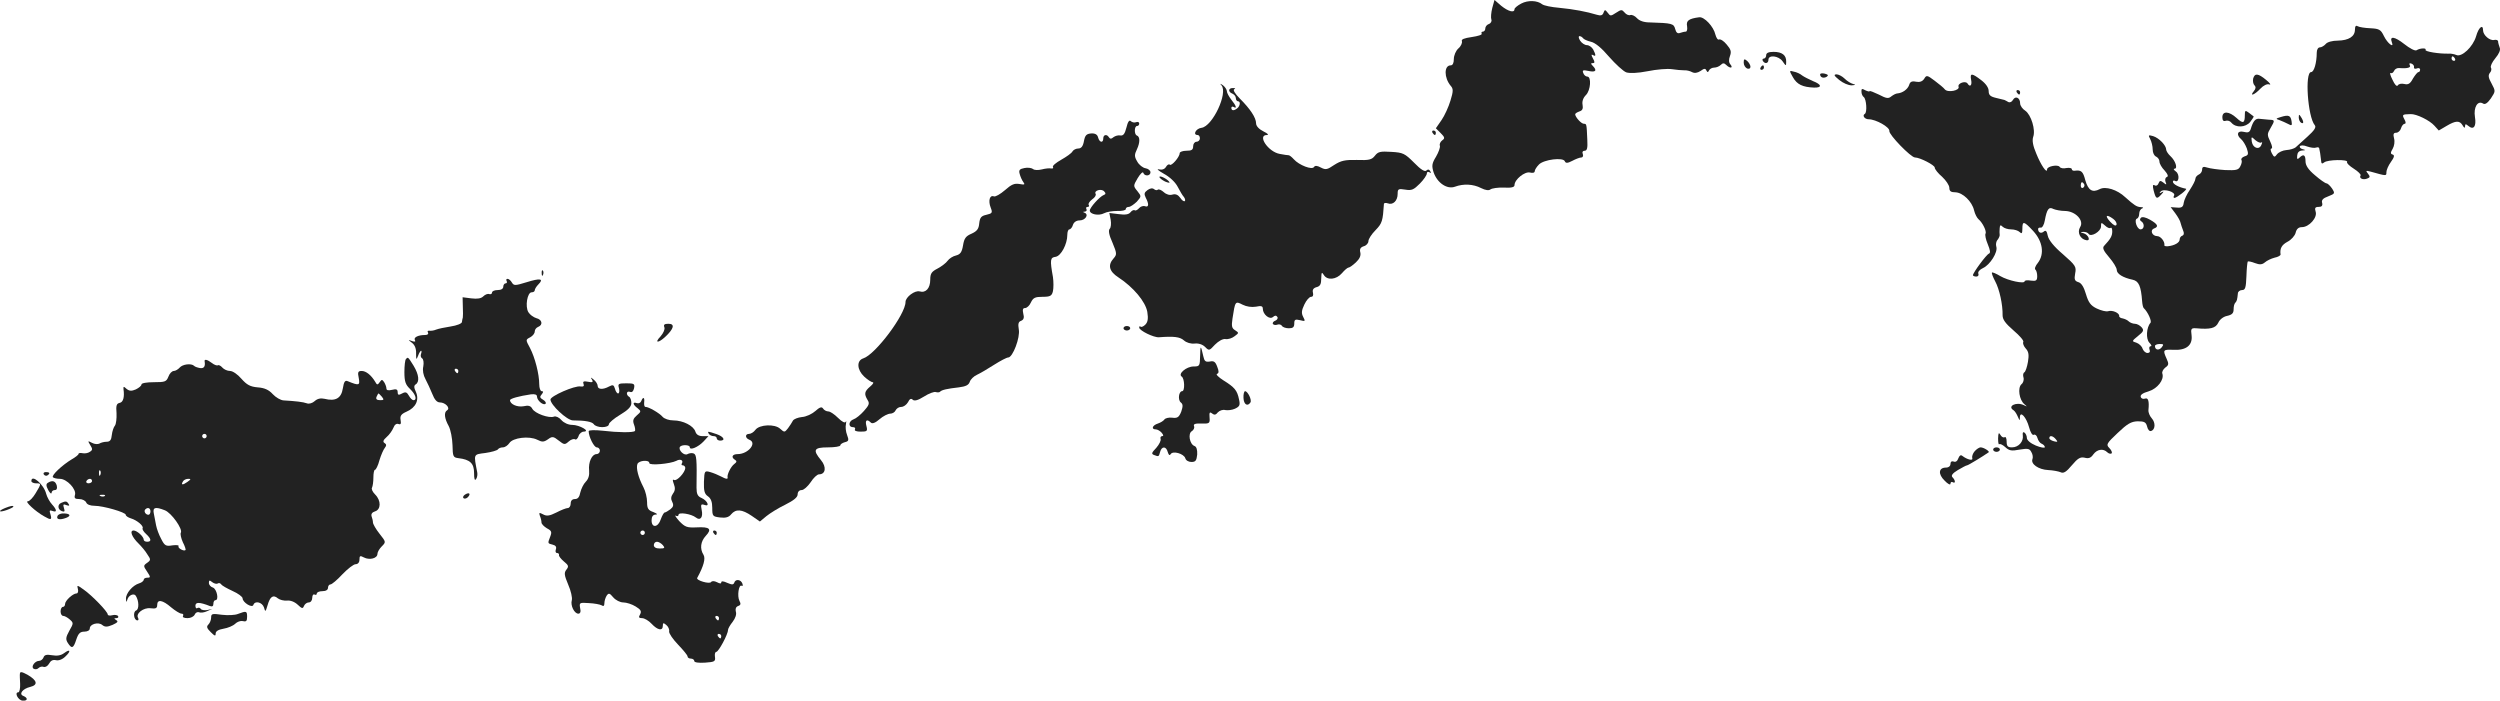 <?xml version="1.0" standalone="no"?>
<!DOCTYPE svg PUBLIC "-//W3C//DTD SVG 20010904//EN"
 "http://www.w3.org/TR/2001/REC-SVG-20010904/DTD/svg10.dtd">
<svg version="1.0" xmlns="http://www.w3.org/2000/svg"
 width="1112.511pt" height="311.825pt" viewBox="0 0 1112.511 311.825"
 preserveAspectRatio="xMidYMid meet">
<g transform="translate(-485.041,1144.08) scale(0.1,-0.1)"
fill="#222222" stroke="none">
<path d="M11491 11405 c-5 -20 -7 -43 -4 -51 3 -7 -2 -17 -11 -20 -9 -3 -16
-12 -16 -20 0 -8 -5 -14 -11 -14 -5 0 -8 -4 -5 -9 3 -5 -17 -11 -44 -15 -34
-5 -48 -10 -44 -19 2 -7 -4 -22 -16 -32 -11 -10 -20 -31 -20 -47 0 -18 -5 -28
-14 -28 -30 0 -30 -55 0 -91 12 -13 12 -24 -1 -66 -8 -27 -26 -67 -40 -87
l-25 -36 22 -22 c18 -18 19 -23 6 -32 -8 -6 -13 -17 -10 -24 2 -7 -6 -29 -17
-48 -19 -31 -20 -41 -11 -70 16 -47 60 -77 95 -64 38 14 81 12 116 -6 20 -10
35 -12 42 -6 7 5 33 9 60 8 34 -2 47 2 47 11 0 25 46 62 69 56 12 -3 21 -1 21
6 0 6 9 20 19 30 22 22 108 33 115 14 4 -9 12 -9 33 2 15 8 33 15 40 15 7 0
10 7 7 15 -4 9 0 15 8 15 11 0 14 12 12 48 -3 71 -3 72 -15 72 -12 0 -38 29
-39 42 0 4 8 9 19 13 13 4 17 12 14 29 -3 15 2 31 15 44 21 21 25 82 6 82 -7
0 -15 7 -18 16 -5 13 -1 14 24 9 31 -7 39 2 18 23 -9 9 -9 12 0 12 10 0 10 5
1 21 -8 15 -8 19 0 15 14 -9 14 0 1 25 -6 10 -18 19 -28 19 -9 0 -23 9 -30 20
-7 11 -8 20 -3 20 6 0 12 -4 16 -9 3 -5 19 -12 35 -16 19 -4 48 -28 81 -67 29
-33 63 -64 76 -69 15 -5 50 -4 96 5 39 8 88 12 107 9 19 -3 44 -5 54 -5 11 1
27 -3 36 -8 11 -6 24 -4 38 5 16 12 22 12 26 2 5 -9 7 -9 12 1 3 6 13 12 23
12 9 0 22 5 29 12 9 9 15 9 24 0 17 -17 33 -15 19 2 -8 9 -8 22 -2 38 7 19 4
29 -15 51 -13 16 -28 25 -34 22 -5 -3 -12 7 -16 22 -8 36 -50 80 -72 77 -46
-6 -59 -15 -54 -40 2 -13 0 -24 -6 -24 -6 0 -17 -3 -26 -6 -10 -4 -17 2 -21
18 -6 24 -15 26 -112 29 -27 0 -47 7 -58 19 -9 10 -22 16 -29 14 -7 -3 -19 2
-26 11 -12 14 -15 14 -38 -1 -24 -16 -26 -15 -37 0 -12 15 -13 15 -19 0 -4
-12 -13 -14 -29 -9 -46 14 -104 25 -167 31 -36 3 -70 10 -77 16 -21 17 -63 19
-93 3 -17 -9 -30 -20 -30 -25 0 -18 -28 -10 -59 15 l-30 26 -10 -36z"/>
<path d="M15330 11309 c0 -31 -28 -48 -76 -49 -24 0 -47 -6 -54 -15 -7 -8 -19
-15 -26 -15 -8 0 -14 -10 -14 -24 0 -44 -12 -86 -25 -86 -29 0 -15 -199 16
-236 8 -9 -1 -23 -32 -51 -23 -21 -47 -42 -53 -48 -6 -5 -24 -11 -41 -12 -16
-1 -35 -10 -42 -19 -10 -14 -13 -14 -23 5 -6 12 -7 21 -1 21 5 0 2 14 -6 31
-14 29 -14 34 1 59 21 36 20 37 -6 38 -13 1 -31 3 -42 4 -18 3 -29 -9 -40 -46
-5 -14 -12 -17 -31 -12 -28 7 -35 -13 -11 -33 8 -7 19 -25 25 -41 8 -25 7 -30
-10 -35 -11 -4 -17 -11 -14 -16 3 -5 1 -17 -5 -28 -8 -17 -19 -19 -68 -17 -31
2 -67 7 -79 11 -18 6 -23 3 -23 -9 0 -9 -7 -19 -15 -22 -8 -4 -15 -12 -15 -19
0 -7 -11 -28 -24 -48 -14 -20 -26 -46 -28 -59 -2 -18 -9 -23 -30 -21 l-28 2
21 -28 c11 -15 22 -34 23 -42 2 -8 7 -23 11 -33 6 -13 4 -21 -3 -24 -7 -2 -12
-10 -12 -17 0 -14 -23 -27 -52 -30 -9 -1 -17 1 -16 4 3 16 -16 41 -32 41 -22
0 -34 26 -14 34 22 8 17 19 -18 39 -19 11 -35 14 -40 9 -6 -6 -6 -12 1 -16 16
-10 14 -36 -3 -36 -16 0 -30 43 -16 48 6 2 10 12 10 22 0 10 6 21 13 23 7 3 5
6 -6 6 -18 1 -29 8 -69 44 -36 34 -88 50 -114 36 -33 -17 -51 -5 -64 40 -10
39 -18 46 -47 42 -7 -1 -13 2 -13 7 0 5 -11 7 -24 5 -13 -3 -26 -1 -30 5 -7
12 -56 3 -56 -11 0 -21 -27 18 -48 70 -15 35 -19 58 -14 74 12 31 -9 99 -35
117 -13 8 -23 23 -23 33 0 25 -21 35 -32 15 -5 -9 -14 -13 -21 -9 -7 4 -14 8
-17 9 -3 1 -20 5 -37 9 -26 6 -33 13 -33 31 0 14 -12 32 -33 48 -42 32 -51 33
-45 1 5 -24 -5 -34 -16 -16 -9 14 -45 1 -40 -14 7 -17 -48 -28 -61 -12 -5 7
-26 24 -46 39 -33 25 -36 25 -46 8 -8 -12 -20 -16 -36 -13 -19 4 -27 0 -31
-15 -7 -19 -29 -35 -52 -37 -6 0 -18 -6 -27 -13 -13 -11 -22 -10 -56 8 -23 11
-41 18 -41 15 0 -3 -8 -1 -19 4 -15 9 -18 7 -17 -7 0 -9 5 -20 10 -23 12 -9
16 -68 5 -75 -13 -7 -1 -24 17 -24 32 0 94 -35 92 -52 -3 -16 96 -118 114
-118 22 0 88 -34 88 -45 0 -7 15 -26 33 -41 17 -16 32 -38 32 -49 0 -15 7 -20
27 -20 33 -1 74 -41 83 -80 4 -17 13 -34 20 -40 18 -15 37 -54 31 -64 -3 -5 1
-26 10 -47 11 -27 13 -39 5 -42 -11 -4 -71 -85 -71 -96 0 -3 7 -6 15 -6 8 0
12 6 9 13 -3 8 6 18 21 25 31 14 67 71 59 95 -3 10 -1 24 6 31 6 8 10 18 9 22
-1 5 -1 18 0 29 1 15 4 16 13 7 7 -7 24 -12 38 -12 14 0 31 -5 38 -12 9 -9 12
-6 12 15 0 36 7 34 48 -10 43 -47 51 -103 21 -142 -11 -13 -16 -27 -11 -30 4
-3 8 -16 8 -29 0 -20 -5 -23 -28 -20 -15 3 -28 1 -28 -3 0 -13 -74 3 -108 23
-18 11 -35 18 -37 16 -3 -2 4 -20 14 -39 19 -35 34 -104 33 -151 0 -19 12 -36
49 -68 27 -23 47 -46 43 -51 -3 -6 2 -19 11 -29 13 -14 15 -28 10 -59 -4 -23
-11 -44 -16 -47 -6 -3 -7 -14 -4 -23 3 -10 -1 -24 -9 -30 -18 -16 -10 -70 13
-89 14 -12 14 -12 -3 -4 -33 16 -75 -5 -45 -23 6 -4 14 -17 19 -29 8 -18 9
-19 9 -2 1 31 29 0 41 -45 6 -23 15 -37 21 -33 6 3 13 -3 16 -14 3 -11 11 -23
19 -26 8 -3 14 -10 14 -15 0 -5 -18 -2 -40 7 -24 10 -40 24 -40 34 0 9 -5 20
-11 24 -6 4 -9 -1 -7 -13 4 -27 -19 -53 -48 -53 -19 0 -24 5 -24 26 0 14 -4
23 -9 19 -6 -3 -14 2 -19 11 -7 12 -9 9 -10 -16 0 -18 2 -29 5 -26 4 3 16 -3
27 -13 17 -16 28 -18 64 -11 36 6 44 5 52 -11 6 -9 8 -24 5 -31 -9 -22 27 -47
70 -49 22 -1 47 -6 56 -10 12 -6 25 2 49 31 27 32 38 38 57 34 18 -5 28 -1 39
15 17 23 44 27 62 9 6 -6 15 -8 19 -5 4 4 -1 15 -10 24 -15 15 -13 20 37 67
43 41 60 51 89 52 30 0 37 -4 42 -23 3 -14 11 -23 18 -20 19 6 20 37 3 56 -9
10 -16 26 -15 37 4 40 -1 56 -15 51 -8 -3 -17 0 -19 7 -4 9 9 18 34 25 40 12
71 52 62 79 -3 7 3 19 13 27 16 11 16 17 6 39 -18 40 -16 42 30 40 57 -3 86
20 81 64 -4 30 -2 33 19 32 65 -6 88 0 100 25 6 14 23 27 39 30 22 5 29 12 29
29 0 13 3 26 8 30 7 8 8 13 11 41 0 8 9 15 19 15 14 0 17 11 19 61 1 34 4 63
6 66 2 2 17 -1 32 -7 21 -8 32 -7 44 3 9 8 28 17 43 21 16 3 27 10 27 14 -4
27 5 43 31 57 16 8 33 27 36 40 4 17 13 25 28 25 32 0 70 43 61 69 -5 16 -2
21 13 21 14 0 19 5 16 18 -4 12 4 21 27 29 30 12 31 13 17 35 -9 13 -20 23
-25 23 -5 0 -28 16 -51 36 -30 25 -42 44 -42 62 0 29 -9 34 -27 16 -9 -9 -12
-7 -10 10 1 13 8 21 22 22 17 1 17 2 2 6 -9 2 -15 9 -12 13 3 5 17 5 32 -1 15
-5 32 -8 40 -5 7 3 14 1 14 -4 1 -6 3 -14 4 -20 1 -5 3 -20 4 -31 1 -17 4 -19
14 -11 15 13 109 14 102 2 -3 -5 11 -18 30 -30 19 -12 33 -26 30 -30 -8 -13
11 -21 29 -14 14 5 14 9 4 22 -11 13 -10 15 12 9 71 -20 70 -20 70 -2 0 9 9
30 20 45 15 21 17 30 8 33 -11 3 -10 9 0 26 7 12 10 32 6 46 -5 19 -2 25 9 25
9 0 19 9 22 20 3 11 11 20 16 20 6 0 6 8 -1 20 -11 21 -10 22 28 23 26 1 85
-28 106 -52 l19 -21 34 20 c42 25 59 25 72 3 7 -12 10 -14 11 -4 0 11 3 11 15
1 23 -19 36 -2 29 40 -7 43 12 75 36 60 9 -6 20 2 35 23 21 32 21 32 3 66 -14
25 -16 36 -8 47 7 7 9 18 5 24 -3 6 5 24 20 42 16 19 24 37 19 47 -3 9 -7 21
-7 27 0 6 -8 9 -17 7 -19 -5 -50 21 -50 43 0 29 -20 13 -31 -27 -14 -47 -64
-94 -88 -83 -9 4 -25 7 -36 6 -40 -1 -105 9 -101 17 6 9 -25 8 -40 -2 -7 -4
-31 9 -55 28 -42 33 -66 37 -55 8 12 -29 -19 -6 -35 27 -14 29 -21 33 -60 35
-25 1 -50 5 -57 9 -8 5 -12 0 -12 -15z m445 -129 c3 -5 1 -10 -4 -10 -6 0 -11
5 -11 10 0 6 2 10 4 10 3 0 8 -4 11 -10z m-182 -38 c-2 -6 4 -9 12 -6 8 4 15
1 15 -5 0 -6 -3 -11 -7 -11 -5 0 -15 -13 -25 -29 -12 -23 -21 -28 -38 -24 -12
3 -25 1 -29 -6 -5 -7 -14 3 -24 25 -10 19 -13 33 -8 30 5 -3 11 1 15 9 3 8 13
14 23 13 37 -3 54 2 47 13 -4 7 -1 10 7 7 8 -3 13 -10 12 -16z m-679 -335 c4
4 4 -1 0 -10 -9 -25 -38 -16 -43 13 -3 24 -2 24 16 7 11 -9 23 -14 27 -10z
m-789 -186 c3 -5 1 -12 -5 -16 -5 -3 -10 1 -10 9 0 18 6 21 15 7z m-85 -119
c47 -1 86 -43 67 -72 -14 -23 0 -53 27 -58 22 -5 10 25 -12 31 -16 4 -16 5 0
6 9 0 19 -3 23 -9 10 -16 55 11 55 33 0 19 1 19 18 4 10 -10 22 -14 25 -10 4
3 7 -4 7 -16 0 -20 -7 -33 -36 -64 -9 -9 -3 -22 22 -51 19 -22 34 -47 34 -56
0 -18 28 -35 71 -44 27 -6 37 -28 42 -96 1 -14 4 -27 7 -30 19 -18 37 -59 30
-66 -18 -20 -21 -71 -5 -88 9 -9 12 -16 6 -16 -6 0 -8 -7 -5 -15 4 -9 0 -15
-9 -15 -9 0 -18 9 -22 19 -3 11 -16 23 -28 27 -21 6 -20 7 8 30 24 19 27 25
16 38 -8 9 -21 16 -30 16 -9 0 -22 5 -28 11 -6 6 -18 11 -27 13 -9 1 -16 6
-15 11 1 13 -30 27 -49 21 -9 -3 -32 3 -51 12 -27 13 -37 27 -48 64 -9 31 -20
49 -33 53 -17 5 -20 12 -15 39 6 30 2 36 -55 86 -40 34 -63 63 -67 82 -4 21
-9 26 -18 18 -12 -10 -25 -4 -25 12 0 4 5 7 12 6 6 -2 15 13 18 32 9 50 18 62
38 51 9 -4 33 -9 52 -9z m214 -35 c11 -8 17 -19 15 -26 -3 -8 -13 -3 -28 13
-26 28 -17 35 13 13z m216 -572 c-12 -15 -30 -12 -30 6 0 5 10 9 21 9 18 0 19
-2 9 -15z m-471 -409 c10 -12 8 -13 -8 -9 -12 3 -21 9 -21 14 0 14 16 11 29
-5z"/>
<path d="M12710 11195 c0 -8 -5 -15 -11 -15 -5 0 -7 -4 -4 -10 9 -15 25 -12
25 5 0 23 45 18 63 -7 15 -22 16 -22 16 -2 1 29 -18 44 -56 44 -23 0 -33 -5
-33 -15z"/>
<path d="M12610 11162 c0 -11 7 -22 15 -26 9 -3 15 0 15 8 0 7 -7 19 -15 26
-12 10 -15 9 -15 -8z"/>
<path d="M12685 11140 c-3 -5 -1 -10 4 -10 6 0 11 5 11 10 0 6 -2 10 -4 10 -3
0 -8 -4 -11 -10z"/>
<path d="M12829 11097 c18 -32 43 -44 94 -46 37 -1 34 14 -5 29 -18 8 -40 19
-48 25 -8 7 -25 15 -37 17 -21 6 -21 5 -4 -25z"/>
<path d="M12950 11110 c0 -14 15 -19 29 -11 9 6 7 10 -8 14 -12 3 -21 1 -21
-3z"/>
<path d="M13035 11085 c17 -14 41 -24 55 -24 18 1 20 3 7 6 -11 3 -27 13 -38
24 -10 10 -27 19 -36 19 -14 -1 -11 -6 12 -25z"/>
<path d="M14877 11091 c-2 -11 0 -24 6 -30 7 -7 6 -15 -3 -26 -21 -25 3 -17
29 11 14 15 31 23 40 19 9 -3 3 6 -14 20 -36 30 -51 31 -58 6z"/>
<path d="M10286 11061 c30 -34 -40 -183 -89 -189 -25 -3 -40 -32 -17 -32 6 0
10 -7 10 -15 0 -8 -7 -15 -15 -15 -8 0 -15 -9 -15 -20 0 -16 -7 -20 -30 -20
-16 0 -30 -5 -30 -11 0 -17 -37 -59 -44 -51 -4 4 -12 -1 -17 -10 -6 -10 -17
-14 -31 -11 -13 3 -3 -5 21 -19 26 -14 51 -37 62 -58 10 -19 22 -40 28 -46 5
-7 7 -15 4 -18 -4 -3 -13 3 -20 14 -10 14 -21 19 -35 15 -12 -4 -27 0 -39 11
-10 9 -22 14 -26 11 -3 -4 -11 -3 -17 2 -7 6 -18 4 -29 -4 -15 -11 -16 -17 -8
-34 15 -28 14 -44 -3 -38 -8 3 -20 -1 -26 -8 -7 -8 -16 -13 -20 -10 -4 3 -13
-1 -19 -9 -8 -10 -24 -12 -53 -8 l-41 5 6 -30 c3 -17 1 -35 -4 -40 -7 -7 -4
-27 12 -62 20 -48 20 -53 5 -70 -27 -30 -20 -58 22 -85 67 -44 120 -108 128
-153 5 -31 2 -46 -9 -57 -8 -8 -17 -12 -21 -9 -3 4 -6 2 -6 -4 0 -13 65 -45
88 -43 66 5 93 2 111 -14 11 -10 31 -16 48 -14 17 2 35 -4 46 -15 18 -18 19
-17 44 10 16 16 35 27 47 25 12 -2 30 4 41 13 19 14 19 15 2 26 -15 9 -17 18
-12 52 12 78 12 79 45 62 18 -9 40 -12 59 -9 24 5 31 3 31 -9 0 -25 30 -50 45
-37 9 8 15 8 20 0 3 -5 -1 -13 -9 -16 -9 -3 -14 -10 -11 -15 3 -4 12 -6 19 -3
8 3 17 1 21 -5 3 -6 17 -11 31 -11 18 0 24 5 24 21 0 18 4 20 26 15 23 -6 24
-5 14 14 -9 17 -8 29 5 56 9 19 22 34 30 34 8 0 11 7 8 19 -3 12 2 20 16 24
16 4 21 13 21 39 1 27 2 30 11 16 15 -26 56 -22 81 7 12 14 25 25 29 25 5 0
19 10 33 23 17 16 23 30 20 44 -4 15 0 23 15 28 12 3 21 14 21 23 0 9 14 31
32 49 29 30 32 40 37 117 1 4 8 5 17 2 23 -9 44 11 44 42 0 22 3 24 34 19 29
-5 38 0 65 27 17 17 31 38 31 45 0 7 5 9 12 5 7 -5 8 -3 3 5 -5 9 -11 9 -17 3
-7 -7 -25 4 -55 35 -41 41 -49 45 -101 48 -49 3 -59 1 -73 -17 -14 -18 -26
-21 -81 -19 -53 1 -70 -3 -100 -22 -31 -21 -38 -23 -59 -12 -17 9 -26 10 -31
3 -8 -15 -67 8 -90 34 -9 10 -19 18 -23 18 -3 0 -21 2 -40 6 -51 9 -101 84
-57 84 10 0 4 7 -15 16 -20 10 -33 24 -33 36 0 25 -26 64 -72 110 -22 22 -32
39 -25 42 7 2 4 5 -5 5 -22 1 -24 -17 -3 -25 8 -4 15 -12 15 -20 0 -8 5 -14
10 -14 12 0 9 -22 -5 -32 -14 -11 -25 -10 -25 3 0 5 5 7 10 4 16 -10 12 5 -10
32 -11 14 -20 31 -20 38 0 7 -8 19 -17 26 -13 9 -15 9 -7 0z"/>
<path d="M13825 11030 c3 -5 8 -10 11 -10 2 0 4 5 4 10 0 6 -5 10 -11 10 -5 0
-7 -4 -4 -10z"/>
<path d="M14840 10928 c0 -36 -8 -39 -37 -12 -33 30 -63 32 -63 3 0 -14 5 -19
14 -16 8 3 20 0 26 -8 20 -24 63 -22 84 3 10 13 17 24 15 25 -2 2 -12 9 -21
16 -16 12 -18 11 -18 -11z"/>
<path d="M15000 10920 c-23 -7 -24 -8 -5 -14 11 -4 28 -12 38 -17 16 -9 18 -7
15 12 -4 26 -13 30 -48 19z"/>
<path d="M15080 10918 c0 -9 5 -20 10 -23 13 -8 13 5 0 25 -8 13 -10 13 -10
-2z"/>
<path d="M9863 10873 c-7 -28 -14 -37 -27 -35 -10 2 -23 -2 -31 -8 -9 -8 -15
-8 -20 0 -9 15 -25 12 -25 -5 0 -22 -17 -19 -23 4 -3 13 -13 19 -31 18 -21 -2
-27 -8 -32 -34 -4 -23 -12 -33 -25 -33 -10 0 -22 -6 -26 -13 -4 -8 -27 -24
-50 -37 -23 -13 -40 -27 -37 -32 3 -5 0 -8 -7 -7 -8 2 -27 0 -42 -4 -16 -4
-34 -4 -40 2 -7 5 -24 7 -38 4 -21 -4 -26 -9 -21 -26 3 -12 10 -28 16 -36 9
-12 6 -13 -17 -9 -22 4 -36 -2 -64 -27 -21 -18 -43 -31 -50 -28 -18 7 -26 -19
-14 -50 9 -23 7 -26 -19 -32 -23 -5 -29 -12 -32 -38 -2 -25 -10 -35 -34 -46
-26 -11 -33 -21 -38 -52 -5 -30 -12 -40 -31 -45 -14 -3 -31 -14 -38 -24 -6 -9
-27 -25 -44 -34 -27 -14 -33 -22 -33 -50 0 -38 -20 -60 -47 -52 -21 6 -63 -25
-63 -47 0 -55 -134 -234 -188 -251 -31 -10 -28 -51 4 -81 15 -14 32 -25 38
-25 6 -1 1 -9 -11 -19 -26 -22 -28 -33 -12 -60 10 -15 7 -23 -16 -49 -15 -17
-36 -34 -46 -37 -23 -8 -25 -35 -3 -35 8 0 12 -4 9 -10 -4 -6 7 -10 25 -10 29
0 32 2 26 25 -7 26 2 33 20 15 6 -6 20 -1 38 15 16 14 38 25 48 25 10 0 21 7
24 15 4 8 14 15 25 15 10 0 23 9 30 21 7 15 14 18 21 11 7 -7 23 -3 50 14 22
14 46 23 53 20 7 -2 16 -2 19 2 8 8 31 13 83 19 31 4 44 10 49 25 3 10 18 25
32 31 15 7 49 27 77 45 27 17 55 32 62 32 20 0 54 89 47 125 -4 24 -2 34 10
38 12 5 15 14 10 32 -4 18 -2 25 8 25 8 0 20 11 26 25 10 21 19 25 52 25 34 0
41 4 46 25 3 14 3 42 0 63 -14 78 -12 87 12 90 24 4 52 56 52 98 0 13 4 24 9
24 5 0 13 9 16 20 4 12 15 20 30 20 25 0 42 26 22 34 -9 3 -8 5 1 5 7 1 10 6
7 11 -3 6 -1 10 5 10 6 0 9 4 5 9 -3 5 4 16 16 25 12 8 18 19 15 24 -9 15 26
25 38 11 8 -8 7 -13 -2 -16 -18 -7 -62 -56 -62 -69 0 -17 40 -25 64 -12 11 6
37 10 58 10 21 -1 38 3 38 8 0 6 6 10 13 10 8 0 23 11 36 23 21 24 21 24 3 47
-19 23 -19 24 1 58 12 20 23 30 25 24 5 -17 32 -15 32 2 0 8 -10 16 -22 18
-12 2 -29 15 -37 30 -13 22 -13 30 -1 55 14 30 14 56 -1 61 -12 5 -11 42 1 42
6 0 10 5 10 11 0 6 -6 9 -14 6 -7 -3 -18 -1 -24 5 -6 6 -13 -3 -19 -29z"/>
<path d="M11225 10850 c3 -5 8 -10 11 -10 2 0 4 5 4 10 0 6 -5 10 -11 10 -5 0
-7 -4 -4 -10z"/>
<path d="M14419 10822 c6 -12 11 -32 11 -47 0 -14 7 -28 15 -31 8 -4 15 -13
15 -22 0 -9 10 -27 23 -40 14 -16 18 -26 10 -29 -7 -2 -9 -12 -6 -21 6 -14 4
-15 -9 -4 -13 10 -17 10 -22 -3 -3 -9 -11 -13 -17 -9 -9 5 -10 -1 -5 -22 10
-39 14 -41 34 -19 12 13 13 16 2 10 -11 -6 -12 -5 -4 4 13 14 69 -3 59 -19 -3
-5 -3 -10 2 -10 11 1 60 39 51 41 -31 6 -58 20 -58 31 0 5 4 7 9 4 18 -11 22
28 5 41 -10 7 -13 13 -7 13 16 0 4 36 -18 56 -10 9 -19 23 -19 29 0 19 -32 52
-58 60 -21 6 -23 5 -13 -13z"/>
<path d="M10010 10653 c0 -4 11 -13 25 -20 14 -6 23 -7 19 -2 -8 13 -44 31
-44 22z"/>
<path d="M7261 10224 c0 -11 3 -14 6 -6 3 7 2 16 -1 19 -3 4 -6 -2 -5 -13z"/>
<path d="M7105 10190 c3 -5 1 -10 -4 -10 -6 0 -11 -7 -11 -15 0 -9 -9 -15 -25
-15 -14 0 -25 -5 -25 -11 0 -6 -6 -9 -12 -7 -7 3 -19 -2 -27 -10 -10 -10 -27
-12 -53 -9 l-39 5 1 -41 c1 -23 1 -45 0 -49 -2 -5 -3 -14 -4 -20 0 -7 -23 -16
-50 -20 -26 -4 -55 -10 -65 -14 -9 -4 -22 -6 -30 -5 -7 1 -10 -2 -6 -8 3 -7
-2 -11 -14 -11 -30 0 -52 -11 -44 -23 4 -7 -1 -8 -13 -4 -19 7 -19 7 0 -8 12
-9 19 -26 18 -47 0 -29 1 -30 9 -10 4 12 11 22 13 22 3 0 3 -6 0 -14 -3 -8 -1
-17 5 -20 6 -4 8 -20 5 -36 -4 -17 0 -39 10 -57 8 -15 22 -45 30 -65 10 -26
21 -38 34 -38 24 0 48 -25 32 -35 -15 -9 -12 -36 7 -70 9 -17 16 -55 17 -85 1
-51 3 -55 26 -58 52 -6 70 -23 70 -66 0 -27 3 -36 9 -27 5 7 7 21 5 30 -16 83
-18 79 36 86 28 4 52 11 56 16 3 5 13 9 22 9 10 0 22 9 29 19 15 24 88 33 124
15 22 -11 29 -11 48 2 19 14 24 13 48 -6 24 -19 27 -19 44 -4 10 9 22 13 28
10 5 -4 12 3 16 14 3 11 14 20 23 20 32 1 -19 30 -51 30 -18 0 -37 9 -48 21
-10 12 -25 19 -33 16 -22 -9 -86 14 -97 35 -7 13 -17 16 -39 11 -28 -5 -60 9
-60 27 0 7 39 18 93 26 18 2 27 -1 27 -10 0 -17 28 -41 38 -32 4 4 -1 12 -11
18 -14 8 -16 13 -6 24 8 10 8 14 0 14 -6 0 -11 14 -11 31 0 45 -19 119 -41
161 -20 37 -20 37 1 48 11 6 20 17 20 26 0 8 7 17 15 20 23 9 18 33 -8 39 -13
4 -28 15 -35 26 -16 25 -5 89 14 89 8 0 14 4 14 9 0 5 7 17 16 26 26 26 9 29
-52 10 -52 -16 -57 -16 -66 -1 -5 9 -14 16 -19 16 -6 0 -7 -4 -4 -10z m-215
-400 c0 -5 -2 -10 -4 -10 -3 0 -8 5 -11 10 -3 6 -1 10 4 10 6 0 11 -4 11 -10z"/>
<path d="M7807 9984 c3 -8 -4 -25 -17 -40 -29 -30 -11 -32 22 -1 37 35 43 57
13 57 -18 0 -23 -4 -18 -16z"/>
<path d="M9850 9980 c0 -5 7 -10 15 -10 8 0 15 5 15 10 0 6 -7 10 -15 10 -8 0
-15 -4 -15 -10z"/>
<path d="M10191 9858 c-1 -46 -2 -48 -29 -48 -32 0 -71 -33 -53 -45 13 -8 15
-65 2 -65 -15 0 -20 -39 -6 -50 10 -8 10 -17 2 -41 -10 -25 -17 -30 -40 -27
-15 2 -31 -2 -35 -8 -4 -6 -17 -14 -29 -18 -25 -8 -31 -26 -9 -26 7 0 19 -7
26 -15 8 -10 9 -15 2 -15 -6 0 -9 -6 -7 -12 3 -7 -6 -25 -19 -40 -21 -22 -23
-27 -10 -32 21 -8 21 -8 27 14 7 26 27 26 34 -1 4 -13 8 -17 13 -9 10 16 58 2
65 -18 2 -10 15 -17 27 -17 19 0 23 6 26 33 1 21 -3 35 -12 38 -22 8 -30 56
-12 66 8 5 13 15 10 22 -4 10 5 13 33 12 36 -1 38 1 36 27 -2 23 1 26 11 18
10 -8 17 -7 26 5 8 8 22 13 33 10 10 -2 30 0 43 6 21 10 24 16 18 42 -8 39
-19 53 -69 84 -22 14 -35 27 -29 29 9 3 9 12 1 32 -8 22 -15 27 -33 23 -19 -3
-24 1 -29 24 -11 50 -13 50 -14 2z"/>
<path d="M6657 9843 c-4 -3 -7 -30 -7 -58 0 -42 5 -56 25 -75 25 -24 33 -50
15 -50 -5 0 -14 9 -20 20 -9 16 -15 18 -30 10 -16 -9 -20 -7 -20 6 0 12 -6 15
-25 10 -17 -4 -25 -2 -25 6 0 7 -5 20 -10 28 -9 13 -11 13 -20 0 -9 -13 -12
-13 -20 2 -18 30 -41 48 -60 48 -16 0 -19 -5 -13 -32 6 -33 1 -34 -48 -14 -13
6 -18 -1 -23 -32 -7 -44 -33 -58 -81 -46 -17 4 -32 1 -44 -10 -10 -9 -25 -14
-35 -10 -16 6 -51 10 -104 13 -13 1 -34 13 -48 28 -17 19 -37 28 -67 30 -33 3
-48 11 -72 38 -17 20 -39 35 -51 35 -12 0 -27 7 -34 15 -7 8 -16 13 -20 10 -4
-2 -16 2 -26 10 -21 16 -35 19 -33 8 4 -23 -3 -33 -21 -30 -11 2 -23 6 -26 10
-13 12 -51 7 -64 -8 -7 -8 -19 -15 -26 -15 -8 0 -19 -11 -24 -25 -9 -23 -15
-25 -65 -25 -31 0 -55 -4 -55 -10 0 -6 -11 -15 -25 -22 -19 -8 -28 -8 -41 2
-13 12 -15 12 -14 -1 5 -35 -1 -58 -17 -61 -14 -3 -17 -12 -14 -46 1 -24 -2
-48 -7 -55 -6 -7 -12 -25 -14 -42 -2 -22 -8 -30 -23 -30 -11 0 -26 -4 -32 -8
-7 -4 -22 -3 -33 3 -19 10 -20 10 -8 -10 11 -17 11 -22 -2 -30 -8 -6 -23 -8
-32 -6 -10 2 -18 1 -18 -3 0 -4 -14 -15 -30 -24 -43 -26 -92 -72 -84 -80 4 -4
18 -7 31 -7 31 0 75 -47 67 -72 -4 -14 0 -18 19 -18 14 0 27 -7 31 -15 3 -9
18 -15 37 -15 39 0 139 -29 139 -40 0 -5 10 -12 23 -16 27 -8 58 -34 52 -44
-2 -4 4 -15 15 -25 24 -22 26 -35 5 -35 -8 0 -15 4 -15 9 0 14 -30 41 -45 41
-19 0 -8 -29 22 -58 13 -13 31 -34 39 -48 16 -23 16 -26 -1 -38 -17 -12 -17
-14 0 -39 16 -24 16 -27 1 -27 -9 0 -16 -4 -16 -9 0 -5 -9 -13 -20 -16 -30 -9
-60 -45 -59 -69 1 -16 2 -17 6 -4 5 20 30 31 38 17 14 -22 15 -60 1 -65 -15
-6 -10 -44 6 -44 5 0 6 5 3 11 -12 19 24 47 55 43 24 -3 30 0 30 15 0 26 24
22 62 -11 18 -15 39 -28 46 -28 7 0 10 -4 7 -10 -4 -6 5 -10 20 -10 14 0 28 7
32 16 3 8 12 13 19 10 8 -3 24 -1 36 5 l23 10 -22 -5 c-13 -2 -26 0 -29 5 -3
5 -10 7 -15 4 -5 -4 -9 1 -9 10 0 17 18 17 64 -1 11 -4 16 -1 16 10 0 9 4 16
9 16 17 0 6 50 -11 56 -10 3 -18 12 -18 21 0 12 3 13 15 3 8 -6 19 -9 24 -6 5
4 12 2 16 -4 3 -5 26 -18 50 -29 25 -11 45 -26 45 -33 0 -18 43 -45 48 -29 7
20 39 12 47 -11 6 -22 7 -21 16 9 11 39 25 49 46 31 9 -7 27 -11 40 -10 15 2
34 -5 48 -18 19 -18 23 -19 28 -6 4 9 13 16 22 16 8 0 15 9 15 21 0 11 5 17
10 14 6 -3 10 -1 10 4 0 6 11 11 25 11 16 0 25 6 25 15 0 8 5 15 11 15 6 0 30
20 53 45 24 25 50 45 59 45 10 0 17 8 17 20 0 18 3 19 20 10 25 -13 60 -4 60
16 0 8 9 23 19 33 20 20 19 20 -10 57 -16 20 -29 43 -29 50 0 7 -3 19 -6 27
-3 10 2 18 15 22 27 8 28 48 1 75 -12 12 -18 25 -14 31 3 6 6 26 6 45 0 19 3
34 7 34 4 0 14 19 20 43 7 23 18 48 24 55 8 10 7 16 -1 21 -9 5 -7 13 9 27 12
10 25 29 30 41 5 14 14 20 22 17 11 -4 13 1 10 18 -3 18 2 26 27 37 41 18 57
52 41 88 -9 19 -9 28 -1 33 18 11 15 43 -9 83 -25 40 -25 40 -34 30z m-107
-168 c10 -13 9 -15 -8 -15 -15 0 -20 5 -16 15 4 8 7 15 9 15 1 0 8 -7 15 -15z
m-780 -175 c0 -5 -4 -10 -10 -10 -5 0 -10 5 -10 10 0 6 5 10 10 10 6 0 10 -4
10 -10z m-473 -172 c-3 -8 -6 -5 -6 6 -1 11 2 17 5 13 3 -3 4 -12 1 -19z m-37
-28 c0 -5 -7 -10 -16 -10 -8 0 -12 5 -9 10 3 6 10 10 16 10 5 0 9 -4 9 -10z
m424 -4 c-21 -15 -30 -14 -19 3 3 6 14 11 23 11 13 0 13 -2 -4 -14z m-367 -62
c-3 -3 -12 -4 -19 -1 -8 3 -5 6 6 6 11 1 17 -2 13 -5z m203 -69 c0 -8 -4 -15
-9 -15 -13 0 -22 16 -14 24 11 11 23 6 23 -9z m64 5 c29 -11 81 -84 71 -100
-3 -5 1 -24 9 -42 9 -17 14 -33 12 -35 -7 -7 -36 9 -31 17 3 5 -9 6 -27 4 -29
-5 -35 -2 -50 28 -10 18 -20 45 -23 61 -3 15 -7 38 -10 52 -6 28 6 32 49 15z"/>
<path d="M7485 9751 c6 -11 2 -13 -18 -9 -19 4 -24 1 -20 -9 4 -10 0 -14 -13
-12 -26 5 -134 -43 -134 -58 0 -24 74 -93 100 -93 55 0 85 -6 93 -17 4 -7 21
-13 37 -13 17 0 30 5 30 13 0 6 23 26 50 42 35 21 50 36 50 52 0 12 -4 25 -10
28 -15 9 -12 28 4 22 9 -4 15 3 18 16 4 20 0 22 -34 22 -36 0 -39 -2 -33 -22
3 -13 1 -23 -4 -23 -5 0 -11 9 -14 21 -5 17 -9 19 -26 10 -27 -15 -51 -14 -51
3 0 7 -8 20 -17 27 -14 12 -16 12 -8 0z"/>
<path d="M10384 9670 c1 -29 18 -40 31 -20 7 11 -12 50 -24 50 -4 0 -8 -13 -7
-30z"/>
<path d="M7704 9656 c-3 -8 -12 -12 -20 -9 -20 7 -18 -7 4 -23 16 -13 16 -15
-4 -32 -16 -14 -19 -23 -12 -41 5 -13 6 -26 4 -28 -7 -8 -76 -7 -143 1 -36 4
-63 3 -63 -2 0 -25 24 -72 36 -72 8 0 14 -7 14 -15 0 -8 -7 -15 -15 -15 -20 0
-37 -35 -33 -73 2 -21 -3 -38 -15 -50 -10 -10 -20 -31 -24 -47 -4 -21 -11 -30
-24 -30 -12 0 -19 -7 -19 -20 0 -11 -6 -20 -13 -20 -7 0 -30 -9 -51 -20 -30
-15 -43 -17 -59 -8 -17 9 -19 8 -14 -7 4 -9 7 -22 7 -29 0 -7 11 -18 24 -26
21 -11 23 -16 15 -37 -12 -31 -12 -30 11 -36 13 -3 18 -10 14 -21 -3 -9 -1
-16 5 -16 6 0 10 -4 9 -9 -2 -4 8 -17 22 -29 21 -17 22 -22 11 -36 -11 -14
-10 -24 8 -67 12 -27 19 -59 16 -69 -7 -23 11 -60 29 -60 9 0 12 9 8 25 -4 24
-3 25 39 22 24 -1 50 -6 57 -10 8 -6 12 -2 12 10 0 10 5 25 10 33 9 13 13 12
29 -7 11 -13 31 -23 45 -23 14 0 39 -8 55 -18 23 -14 27 -21 20 -35 -8 -13 -6
-17 9 -17 10 0 29 -11 42 -25 27 -29 50 -33 50 -9 0 14 3 14 15 4 9 -7 15 -20
13 -29 -1 -9 17 -35 40 -59 23 -24 42 -47 42 -52 0 -6 7 -10 15 -10 8 0 15 -5
15 -11 0 -6 19 -9 48 -7 42 3 47 5 44 26 -2 12 1 22 6 22 10 0 52 78 52 97 0
6 9 22 21 37 12 16 18 33 14 45 -3 12 0 21 10 25 12 4 13 10 6 23 -11 21 -3
75 10 67 5 -3 6 2 3 10 -7 19 -31 21 -36 4 -4 -10 -10 -10 -31 -1 -17 8 -27 9
-27 2 0 -6 -6 -6 -19 1 -12 6 -22 6 -26 1 -6 -11 -68 7 -62 18 29 53 38 87 28
103 -17 27 -13 59 10 84 29 31 18 41 -40 38 -43 -2 -52 1 -78 28 -15 17 -22
28 -15 24 6 -4 12 -2 12 4 0 13 57 4 77 -12 20 -16 33 1 26 33 -5 25 -3 28 12
23 26 -10 14 19 -13 31 -17 7 -22 18 -22 45 2 131 0 148 -13 153 -8 3 -20 1
-27 -3 -15 -9 -42 18 -34 32 7 11 44 10 44 -1 0 -16 37 0 61 25 l22 24 -26 0
c-17 0 -28 7 -32 20 -8 26 -55 50 -98 50 -19 0 -40 7 -48 16 -13 16 -63 45
-76 44 -5 0 -7 9 -6 20 3 23 -5 27 -13 6z m181 -277 c-4 -5 -1 -9 4 -9 6 0 11
-6 11 -12 -1 -20 -38 -60 -50 -53 -7 4 -7 -2 -1 -18 7 -18 6 -30 -4 -43 -9
-13 -10 -24 -3 -37 7 -14 5 -22 -9 -33 -10 -7 -21 -14 -25 -14 -3 0 -11 -13
-17 -30 -12 -37 -41 -40 -41 -5 0 17 6 25 18 26 11 0 7 4 -10 11 -23 8 -28 16
-28 44 0 19 -7 49 -16 66 -23 44 -34 86 -27 104 6 16 53 20 53 4 0 -12 94 -3
120 10 17 10 33 3 25 -11z m-165 -309 c0 -5 -4 -10 -10 -10 -5 0 -10 5 -10 10
0 6 5 10 10 10 6 0 10 -4 10 -10z m80 -55 c11 -13 8 -15 -14 -15 -16 0 -26 5
-26 15 0 8 6 15 14 15 7 0 19 -7 26 -15z m250 -325 c0 -5 -2 -10 -4 -10 -3 0
-8 5 -11 10 -3 6 -1 10 4 10 6 0 11 -4 11 -10z m10 -80 c0 -5 -2 -10 -4 -10
-3 0 -8 5 -11 10 -3 6 -1 10 4 10 6 0 11 -4 11 -10z"/>
<path d="M8478 9611 c-15 -13 -41 -25 -59 -26 -18 -2 -36 -9 -40 -16 -4 -8
-14 -23 -22 -34 -15 -19 -16 -19 -35 -2 -24 22 -92 19 -110 -5 -7 -10 -20 -18
-28 -18 -19 0 -18 -19 1 -26 36 -14 -5 -64 -52 -64 -24 0 -31 -14 -11 -26 8
-5 7 -10 -4 -18 -15 -11 -32 -46 -30 -58 3 -11 -6 -10 -30 3 -11 6 -33 15 -47
19 -25 7 -26 6 -28 -43 -1 -40 2 -54 18 -65 13 -9 19 -25 19 -51 0 -37 2 -39
35 -43 24 -3 39 1 49 14 21 25 48 23 92 -7 l36 -25 29 24 c16 13 53 36 84 51
38 19 55 33 55 46 0 11 7 19 18 19 9 0 27 16 40 35 12 19 29 35 37 35 30 0 34
33 9 63 -38 46 -32 57 31 57 30 0 55 4 55 9 0 5 9 11 20 14 17 4 19 9 10 32
-6 15 -8 37 -5 49 2 11 2 16 -1 10 -3 -7 -16 -1 -34 17 -16 16 -35 29 -44 29
-8 0 -19 6 -23 13 -6 9 -15 6 -35 -12z"/>
<path d="M8005 9510 c3 -5 13 -10 21 -10 8 0 14 -4 14 -10 0 -5 7 -10 15 -10
26 0 16 18 -16 29 -39 13 -42 14 -34 1z"/>
<path d="M13638 9433 c-9 -10 -13 -24 -11 -31 5 -13 -22 -7 -44 10 -7 6 -13 2
-18 -11 -4 -12 -12 -18 -21 -14 -8 3 -14 -1 -14 -11 0 -9 -8 -16 -20 -16 -33
0 -36 -29 -6 -58 14 -15 26 -21 26 -14 0 7 5 10 10 7 13 -8 13 8 -1 22 -7 7
-1 17 24 32 19 11 37 21 41 21 5 0 72 41 96 58 6 4 -22 22 -36 22 -6 0 -18 -8
-26 -17z"/>
<path d="M13720 9440 c0 -5 7 -10 15 -10 8 0 15 5 15 10 0 6 -7 10 -15 10 -8
0 -15 -4 -15 -10z"/>
<path d="M5045 9330 c4 -6 11 -8 16 -5 14 9 11 15 -7 15 -8 0 -12 -5 -9 -10z"/>
<path d="M4990 9300 c0 -5 9 -10 20 -10 25 0 25 -1 -1 -44 -12 -20 -27 -36
-35 -36 -15 0 35 -46 73 -67 31 -18 35 -16 28 9 -6 17 -4 20 9 15 21 -8 20 5
-2 29 -10 11 -22 32 -26 47 -10 42 -66 90 -66 57z"/>
<path d="M5063 9292 c-8 -5 -8 -13 2 -32 8 -14 14 -19 15 -12 0 6 6 12 14 12
9 0 12 7 9 20 -6 21 -20 25 -40 12z"/>
<path d="M6920 9240 c-8 -5 -11 -12 -7 -16 4 -4 13 -2 19 4 15 15 7 24 -12 12z"/>
<path d="M5123 9203 c-18 -7 -16 -30 3 -37 12 -4 14 -1 9 14 -5 16 -3 19 11
13 12 -4 15 -3 10 5 -8 13 -13 14 -33 5z"/>
<path d="M4873 9180 c-34 -14 -28 -21 7 -9 17 6 30 13 30 15 0 6 -12 4 -37 -6z"/>
<path d="M5106 9144 c-6 -15 11 -18 38 -8 24 9 19 19 -8 20 -14 1 -27 -4 -30
-12z"/>
<path d="M8025 9070 c3 -5 8 -10 11 -10 2 0 4 5 4 10 0 6 -5 10 -11 10 -5 0
-7 -4 -4 -10z"/>
<path d="M5197 8820 c3 -11 0 -20 -6 -20 -16 0 -51 -32 -51 -47 0 -7 -4 -13
-10 -13 -5 0 -10 -9 -10 -20 0 -11 5 -20 12 -20 6 0 19 -7 29 -16 17 -15 17
-17 -2 -50 -16 -29 -17 -38 -7 -54 18 -28 25 -25 38 15 9 27 17 35 36 35 14 0
24 6 24 14 0 20 38 30 55 16 12 -10 22 -10 46 0 22 10 27 15 17 21 -11 7 -11
9 0 9 7 0 11 4 8 9 -3 5 -15 7 -26 4 -11 -3 -20 -1 -20 3 0 13 -70 85 -107
111 -29 21 -31 21 -26 3z"/>
<path d="M5910 8709 c-14 -6 -46 -7 -72 -4 -43 6 -48 5 -48 -12 0 -10 -5 -24
-12 -31 -10 -10 -7 -17 10 -34 18 -18 22 -19 22 -7 0 11 12 18 35 22 19 3 43
13 52 22 9 9 24 14 34 12 15 -4 19 0 19 19 0 26 -3 27 -40 13z"/>
<path d="M5135 8534 c-13 -10 -31 -13 -53 -9 -24 4 -34 2 -38 -10 -3 -8 -12
-15 -19 -15 -20 0 -38 -27 -25 -35 7 -4 16 -3 22 3 6 6 16 8 23 5 8 -2 18 4
24 15 7 13 17 18 30 15 12 -3 29 3 42 16 27 25 22 36 -6 15z"/>
<path d="M4939 8443 c-1 -5 0 -25 1 -45 1 -21 -3 -38 -8 -38 -19 0 -1 -36 19
-37 23 -2 25 12 3 21 -21 8 -3 32 31 40 36 9 31 29 -12 54 -26 14 -33 15 -34
5z"/>
</g>
</svg>
